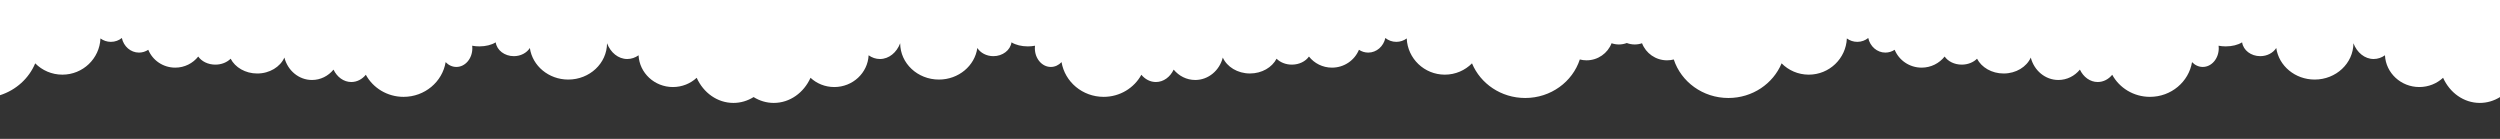 <?xml version="1.0" encoding="UTF-8"?>
<!DOCTYPE svg PUBLIC "-//W3C//DTD SVG 1.1//EN" "http://www.w3.org/Graphics/SVG/1.1/DTD/svg11.dtd">
<!-- Creator: CorelDRAW -->
<svg xmlns="http://www.w3.org/2000/svg" xml:space="preserve" width="1080px" height="60px" version="1.1" style="shape-rendering:geometricPrecision; text-rendering:geometricPrecision; image-rendering:optimizeQuality; fill-rule:evenodd; clip-rule:evenodd"
viewBox="0 0 1080 60"
 xmlns:xlink="http://www.w3.org/1999/xlink"
 xmlns:xodm="http://www.corel.com/coreldraw/odm/2003">
 <rect x="0" y="0" width="1080" height="60" fill="#333333" stroke="none"/>
 <defs>
  <style type="text/css">
   <![CDATA[
    .fil0 {fill:#ffffff}
   ]]>
  </style>
 </defs>
 <g id="Layer_x0020_1">
  <path class="fil0" d="M840.08 24.42c1.46,2.09 4.22,3.5 7.39,3.5 2.67,0 5.06,-1 6.61,-2.56 1.95,3.76 6.36,6.39 11.49,6.39 5.36,0 9.93,-2.86 11.73,-6.88 1.43,5.58 6.22,9.68 11.92,9.68 3.71,0 7.04,-1.73 9.3,-4.48 1.51,3.2 4.39,5.36 7.69,5.36 2.46,0 4.68,-1.19 6.27,-3.13 3.09,5.67 9.23,9.54 16.3,9.54 9.17,0 16.77,-6.5 18.18,-15 1.23,1.29 2.85,2.08 4.63,2.08 3.82,0 6.91,-3.61 6.91,-8.07 0,-0.37 -0.02,-0.74 -0.07,-1.1 0.97,0.19 2.02,0.29 3.1,0.29 2.77,0 5.25,-0.65 6.95,-1.69l0.13 0c0.48,3.33 3.79,5.91 7.81,5.91 2.99,0 5.59,-1.43 6.92,-3.53 1.1,7.7 8.11,13.64 16.6,13.64 9.22,0 16.7,-7.01 16.74,-15.68 1.53,4.02 4.87,6.8 8.74,6.8 1.78,0 3.45,-0.59 4.88,-1.61 0.38,7.64 6.88,13.72 14.84,13.72 3.98,0 7.6,-1.52 10.27,-4 2.89,6.43 8.9,10.86 15.86,10.86 3.18,0 6.16,-0.92 8.73,-2.53l0 -41.93 -377.22 0 0 0 -377.22 0 -0.01 0 -325.55 0 0 41.13c6.94,-2.21 12.51,-7.29 15.21,-13.77 2.98,3.02 7.14,4.89 11.74,4.89 8.86,0 16.08,-6.94 16.45,-15.65 1.24,0.92 2.81,1.48 4.5,1.48 1.81,0 3.47,-0.63 4.74,-1.67 0.77,3.62 3.79,6.31 7.4,6.31 1.47,0 2.84,-0.45 4.01,-1.22 1.86,4.53 6.37,7.72 11.65,7.72 4.04,0 7.64,-1.88 9.94,-4.8 1.45,2.09 4.22,3.5 7.39,3.5 2.67,0 5.05,-1 6.61,-2.56 1.94,3.76 6.36,6.39 11.49,6.39 5.36,0 9.92,-2.86 11.73,-6.88 1.42,5.58 6.22,9.68 11.92,9.68 3.71,0 7.04,-1.73 9.3,-4.48 1.51,3.2 4.39,5.36 7.69,5.36 2.45,0 4.67,-1.19 6.27,-3.13 3.09,5.67 9.23,9.54 16.3,9.54 9.16,0 16.77,-6.5 18.18,-15 1.22,1.29 2.85,2.08 4.63,2.08 3.81,0 6.9,-3.61 6.9,-8.07 0,-0.37 -0.02,-0.74 -0.06,-1.1 0.97,0.19 2.01,0.29 3.1,0.29 2.76,0 5.24,-0.65 6.95,-1.69l0.12 0c0.49,3.33 3.8,5.91 7.82,5.91 2.99,0 5.59,-1.43 6.92,-3.53 1.09,7.7 8.11,13.64 16.59,13.64 9.23,0 16.71,-7.01 16.75,-15.68 1.52,4.02 4.86,6.8 8.74,6.8 1.78,0 3.45,-0.59 4.88,-1.61 0.38,7.64 6.88,13.72 14.84,13.72 3.98,0 7.6,-1.52 10.27,-4 2.88,6.43 8.9,10.86 15.86,10.86 3.17,0 6.15,-0.92 8.73,-2.53 2.57,1.61 5.55,2.53 8.72,2.53 6.96,0 12.98,-4.43 15.87,-10.86 2.66,2.48 6.28,4 10.26,4 7.96,0 14.46,-6.08 14.84,-13.72 1.43,1.02 3.1,1.61 4.88,1.61 3.88,0 7.22,-2.78 8.75,-6.8 0.03,8.67 7.51,15.68 16.74,15.68 8.49,0 15.5,-5.94 16.59,-13.64 1.34,2.1 3.94,3.53 6.93,3.53 4.01,0 7.32,-2.58 7.81,-5.91l0.12 0c1.71,1.04 4.19,1.69 6.95,1.69 1.09,0 2.13,-0.1 3.1,-0.29 -0.04,0.36 -0.06,0.73 -0.06,1.1 0,4.46 3.09,8.07 6.9,8.07 1.79,0 3.41,-0.79 4.63,-2.09 1.42,8.51 9.02,15.01 18.19,15.01 7.07,0 13.2,-3.87 16.29,-9.54 1.6,1.93 3.82,3.13 6.27,3.13 3.31,0 6.18,-2.16 7.69,-5.36 2.27,2.75 5.59,4.48 9.3,4.48 5.7,0 10.5,-4.1 11.92,-9.68 1.81,4.02 6.38,6.87 11.73,6.87 5.14,0 9.55,-2.62 11.5,-6.38 1.55,1.56 3.93,2.56 6.6,2.56 3.17,0 5.94,-1.41 7.39,-3.5 2.3,2.92 5.9,4.8 9.95,4.8 5.27,0 9.78,-3.19 11.65,-7.72 1.16,0.77 2.53,1.22 4,1.22 3.61,0 6.63,-2.69 7.4,-6.31 1.28,1.04 2.93,1.67 4.74,1.67 1.7,0 3.26,-0.56 4.5,-1.48 0.37,8.71 7.6,15.65 16.45,15.65 4.6,0 8.76,-1.87 11.75,-4.89 3.64,8.77 12.55,14.97 22.98,14.97 11.07,0 20.44,-6.99 23.59,-16.64 0.93,0.24 1.9,0.37 2.9,0.37 4.95,0 9.17,-3.07 10.82,-7.38 0.98,0.34 2.04,0.53 3.15,0.53 1.22,0 2.38,-0.23 3.43,-0.63 1.05,0.4 2.21,0.63 3.42,0.63 1.12,0 2.18,-0.19 3.16,-0.53 1.64,4.31 5.87,7.38 10.81,7.38 1.01,0 1.98,-0.13 2.9,-0.37 3.16,9.65 12.53,16.64 23.6,16.64 10.42,0 19.34,-6.2 22.98,-14.97 2.99,3.02 7.14,4.89 11.74,4.89 8.86,0 16.08,-6.94 16.45,-15.65 1.24,0.92 2.81,1.48 4.51,1.48 1.81,0 3.46,-0.63 4.73,-1.67 0.77,3.62 3.79,6.31 7.4,6.31 1.47,0 2.85,-0.45 4.01,-1.22 1.86,4.53 6.38,7.72 11.65,7.72 4.04,0 7.64,-1.88 9.94,-4.8z"/>
 </g>
</svg>

